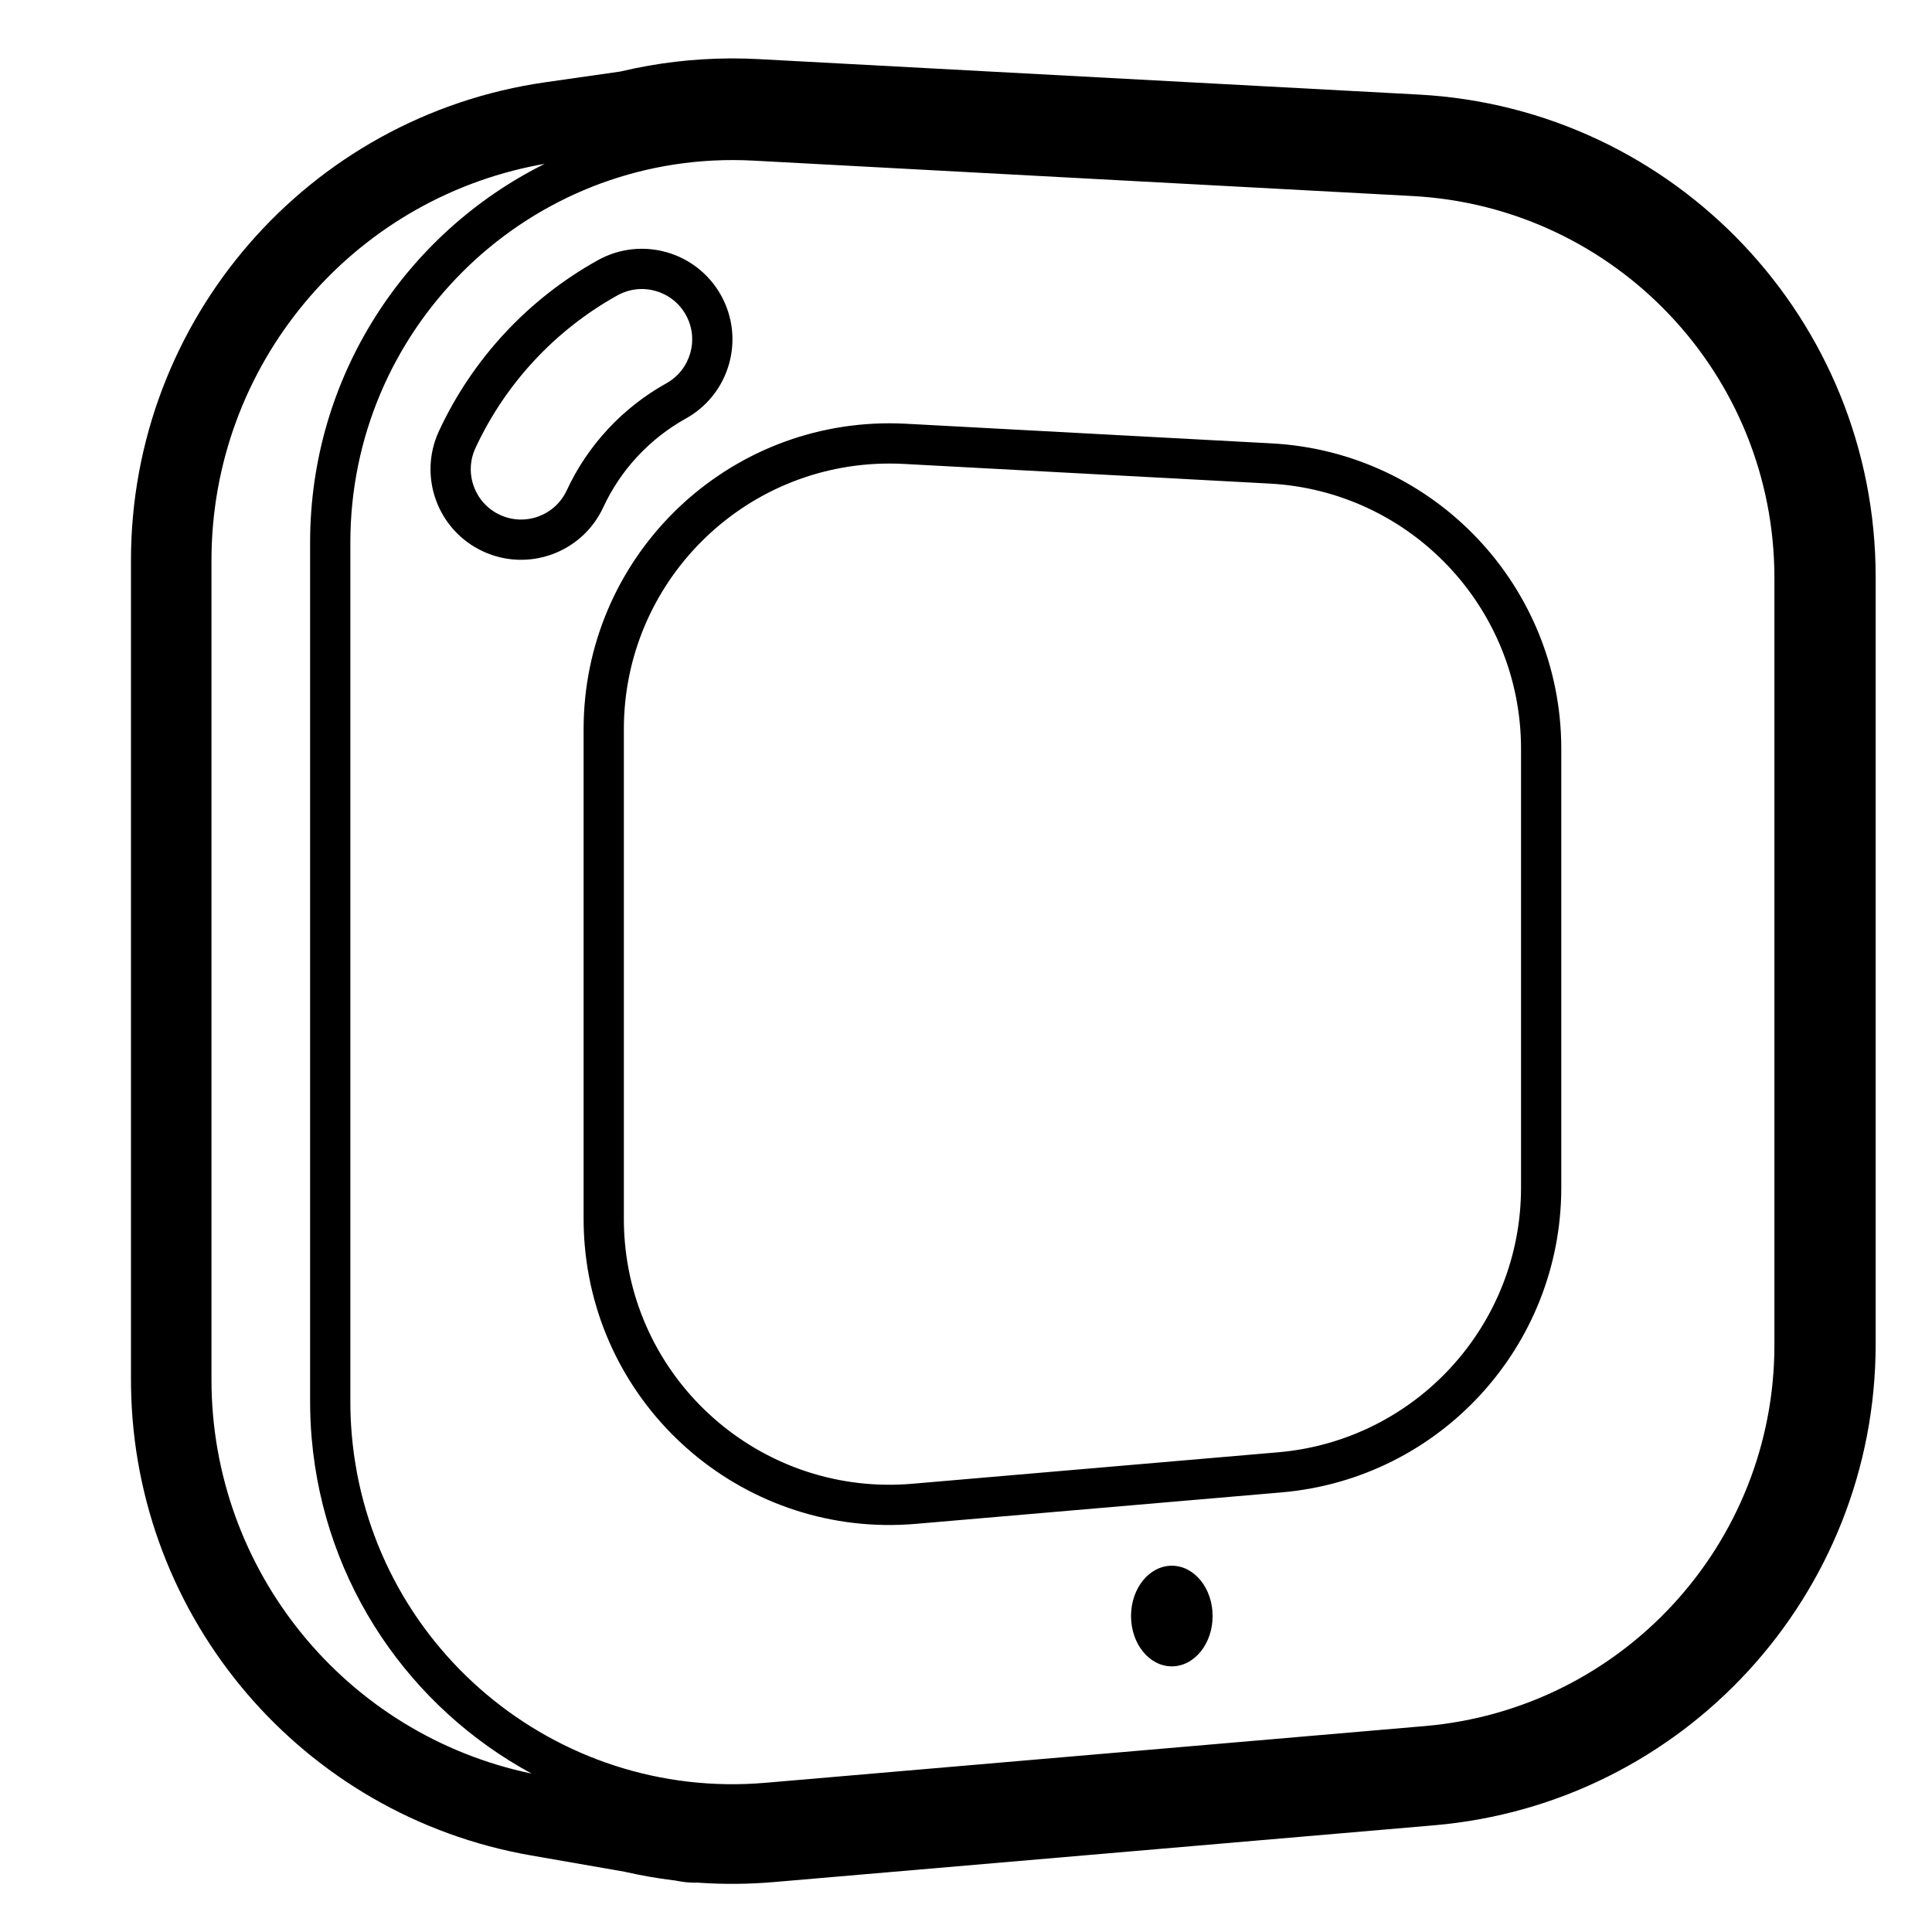 <svg height="960" viewBox="0 0 960 960" width="960" xmlns="http://www.w3.org/2000/svg"><path d="m364 29.026c4.291 0 8.582.115 12.867.345l328 17.611c127.365 6.838 227.133 112.106 227.133 239.655v381.23c0 124.58-95.32 228.447-219.442 239.118l-328 28.2c-12.388 1.065-24.751 1.176-37.009.346l-1.13-.081-.298.012c-2.381.066-4.806-.081-7.254-.458l-.735-.12-3.054-.528-.631-.074c-7.895-.973-15.719-2.337-23.45-4.086l-.581-.135-46.515-8.105c-113.782-19.816-197.141-117.793-198.797-232.946l-.025-3.495v-407.081c0-119.429 87.814-220.687 206.041-237.585l37.18-5.315.913-.217c17.339-4.052 35.168-6.172 53.238-6.291zm.09 50.506c-104.934 0-190 85.066-190 190v427.024c0 5.435.233 10.868.699 16.284 8.993 104.548 101.037 182.01 205.585 173.017l327.603-28.181c98.259-8.452 173.716-90.679 173.716-189.301v-381.244c0-100.974-78.979-184.31-179.808-189.726l-327.603-17.599c-3.394-.182-6.793-.274-10.192-.274zm-93.455 1.889-2.652.48c-94.051 17.703-162.904 99.993-162.904 196.532v407.081c0 94.972 66.716 176.505 159.089 195.772-60.006-32.53-103.018-93.643-109.305-166.732-.515-5.986-.773-11.99-.773-17.998v-427.024c0-82.405 47.464-153.724 116.545-188.111zm311.636 696.578c11.195 0 20.27 11.193 20.27 25s-9.075 25-20.27 25-20.27-11.193-20.27-25 9.075-25 20.27-25zm-140.28-567.667c2.719 0 5.438.073 8.154.219l181.802 9.767c80.663 4.333 143.846 71.002 143.846 151.781v218.022c0 78.898-60.365 144.679-138.973 151.441l-181.802 15.639c-83.638 7.195-157.273-54.775-164.468-138.414-.373-4.332-.559-8.679-.559-13.027v-243.427c0-83.947 68.053-152 152-152zm0 20c-72.902 0-132 59.098-132 132v243.427c0 3.776.162 7.551.486 11.313 6.248 72.633 70.194 126.449 142.827 120.201l181.802-15.639c68.264-5.872 120.687-62.998 120.687-131.514v-218.022c0-70.15-54.87-128.047-124.919-131.81l-181.802-9.767c-2.358-.127-4.719-.19-7.081-.19zm-83.711-83.567c12.071 21.724 4.246 49.121-17.478 61.192-17.974 9.987-32.415 25.508-41.051 44.13-10.457 22.546-37.211 32.346-59.757 21.889-22.546-10.457-32.346-37.211-21.889-59.757 16.65-35.898 44.374-65.702 78.983-84.933 21.724-12.071 49.121-4.246 61.192 17.478zm-51.478.004c-30.913 17.177-55.685 43.807-70.554 75.866-5.809 12.525-.365 27.389 12.161 33.198 12.525 5.809 27.389.365 33.198-12.161 10.418-22.462 27.811-41.156 49.481-53.197 12.069-6.706 16.416-21.927 9.71-33.996-6.706-12.069-21.927-16.416-33.996-9.71z"/></svg>